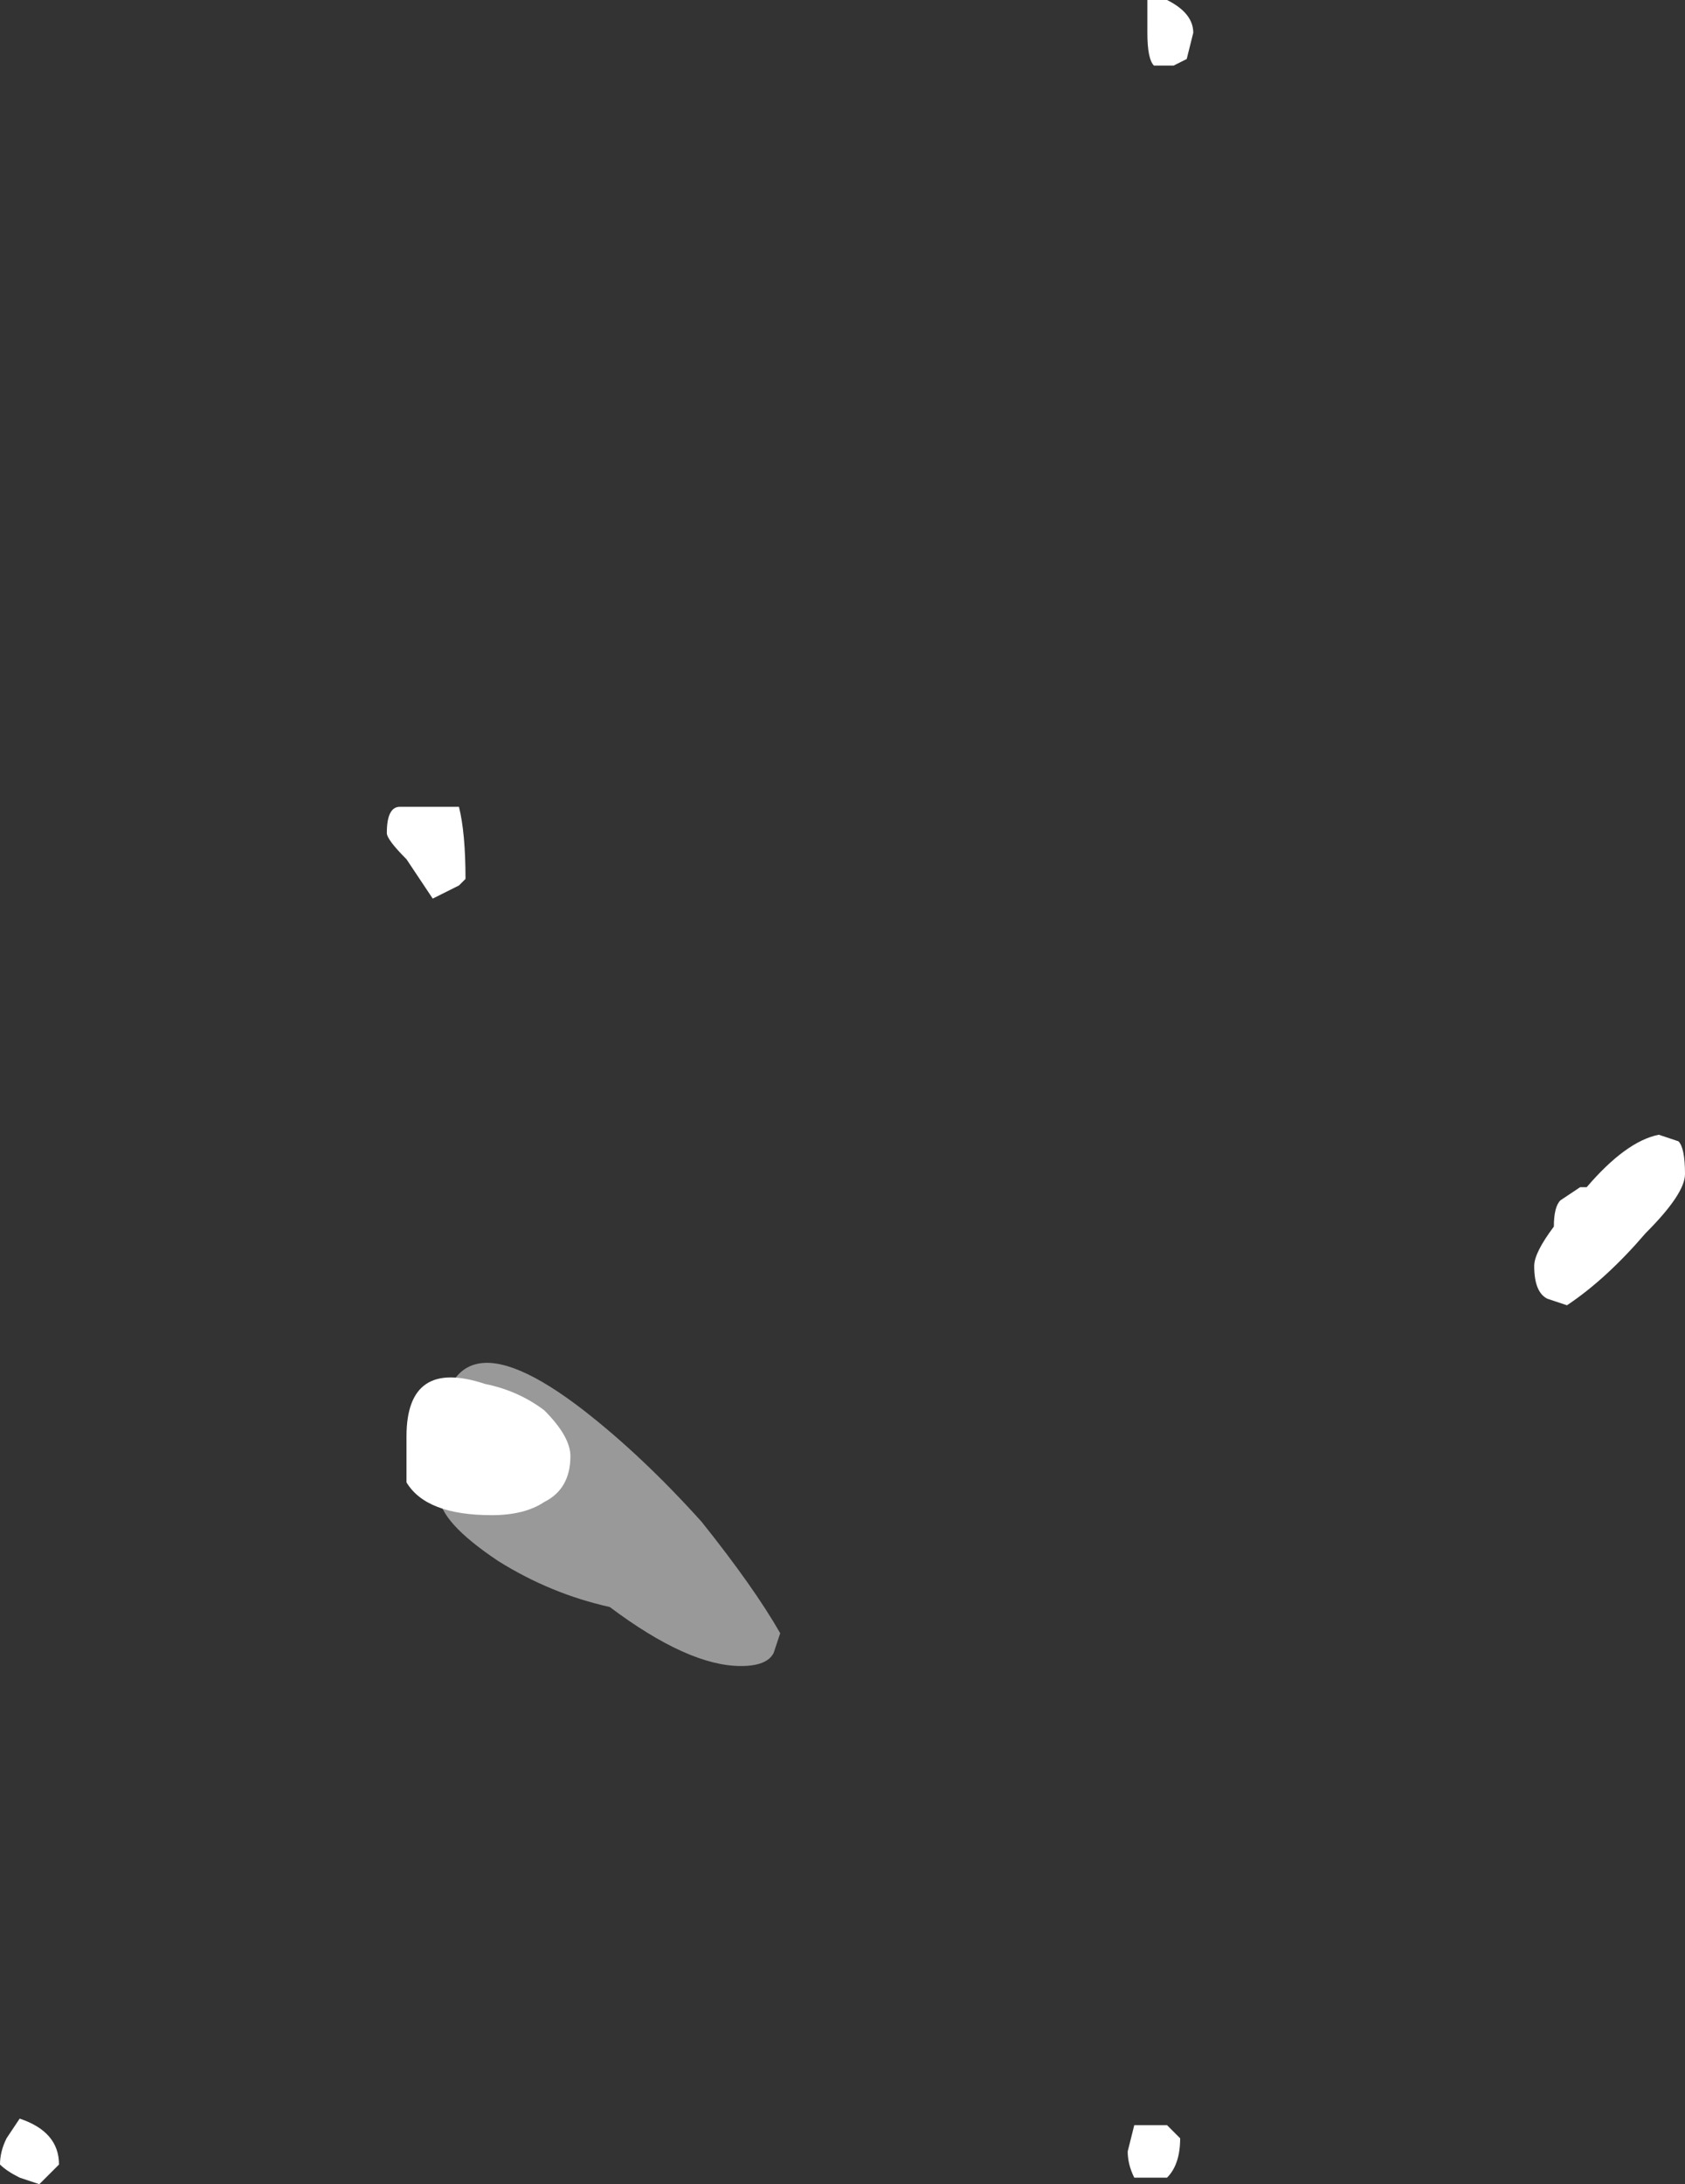 <?xml version="1.0" encoding="UTF-8" standalone="no"?>
<svg xmlns:ffdec="https://www.free-decompiler.com/flash" xmlns:xlink="http://www.w3.org/1999/xlink" ffdec:objectType="shape" height="16.65px" width="12.85px" xmlns="http://www.w3.org/2000/svg">
  <rect width="100%" height="100%" fill="#333333" stroke="none"/>
  <g transform="matrix(1.0, 0.0, 0.0, 1.0, 5.2, 16.7)">
    <path d="M0.7 -4.1 Q0.65 -4.0 0.45 -4.0 0.05 -4.0 -0.55 -4.45 -1.0 -4.55 -1.4 -4.8 -1.85 -5.1 -1.85 -5.3 L-1.85 -5.65 Q-1.85 -6.8 -0.75 -5.95 -0.3 -5.6 0.15 -5.1 0.55 -4.6 0.75 -4.25 L0.7 -4.1" fill="#ffffff" fill-opacity="0.502" fill-rule="evenodd" stroke="none"/>
    <path d="M3.9 -16.45 L3.85 -16.25 3.75 -16.2 3.6 -16.2 Q3.55 -16.25 3.55 -16.45 L3.55 -16.7 3.7 -16.7 Q3.9 -16.6 3.9 -16.45 M6.9 -7.65 Q7.2 -8.0 7.45 -8.05 L7.6 -8.0 Q7.65 -7.95 7.65 -7.75 7.65 -7.6 7.35 -7.3 7.05 -6.95 6.75 -6.75 L6.6 -6.8 Q6.5 -6.85 6.5 -7.05 6.5 -7.15 6.65 -7.35 6.65 -7.5 6.7 -7.55 L6.85 -7.65 6.9 -7.65 M3.8 -0.4 Q3.8 -0.2 3.7 -0.1 L3.45 -0.1 Q3.4 -0.2 3.4 -0.3 L3.45 -0.5 3.7 -0.5 3.8 -0.4 M-1.7 -10.55 Q-1.65 -10.35 -1.65 -10.0 L-1.7 -9.95 Q-1.8 -9.9 -1.9 -9.85 L-2.1 -10.15 Q-2.25 -10.3 -2.25 -10.35 -2.25 -10.55 -2.15 -10.55 L-1.7 -10.55 M-4.75 -0.2 L-4.9 -0.05 -5.05 -0.1 Q-5.15 -0.15 -5.2 -0.2 -5.2 -0.3 -5.15 -0.4 L-5.05 -0.55 Q-4.75 -0.45 -4.75 -0.2 M-1.05 -5.25 Q-1.2 -5.15 -1.45 -5.15 -1.95 -5.15 -2.1 -5.4 L-2.1 -5.75 Q-2.1 -6.35 -1.5 -6.15 -1.25 -6.1 -1.05 -5.95 -0.85 -5.75 -0.85 -5.6 -0.85 -5.35 -1.05 -5.25" fill="#ffffff" fill-rule="evenodd" stroke="none"/>
  </g>
</svg>
